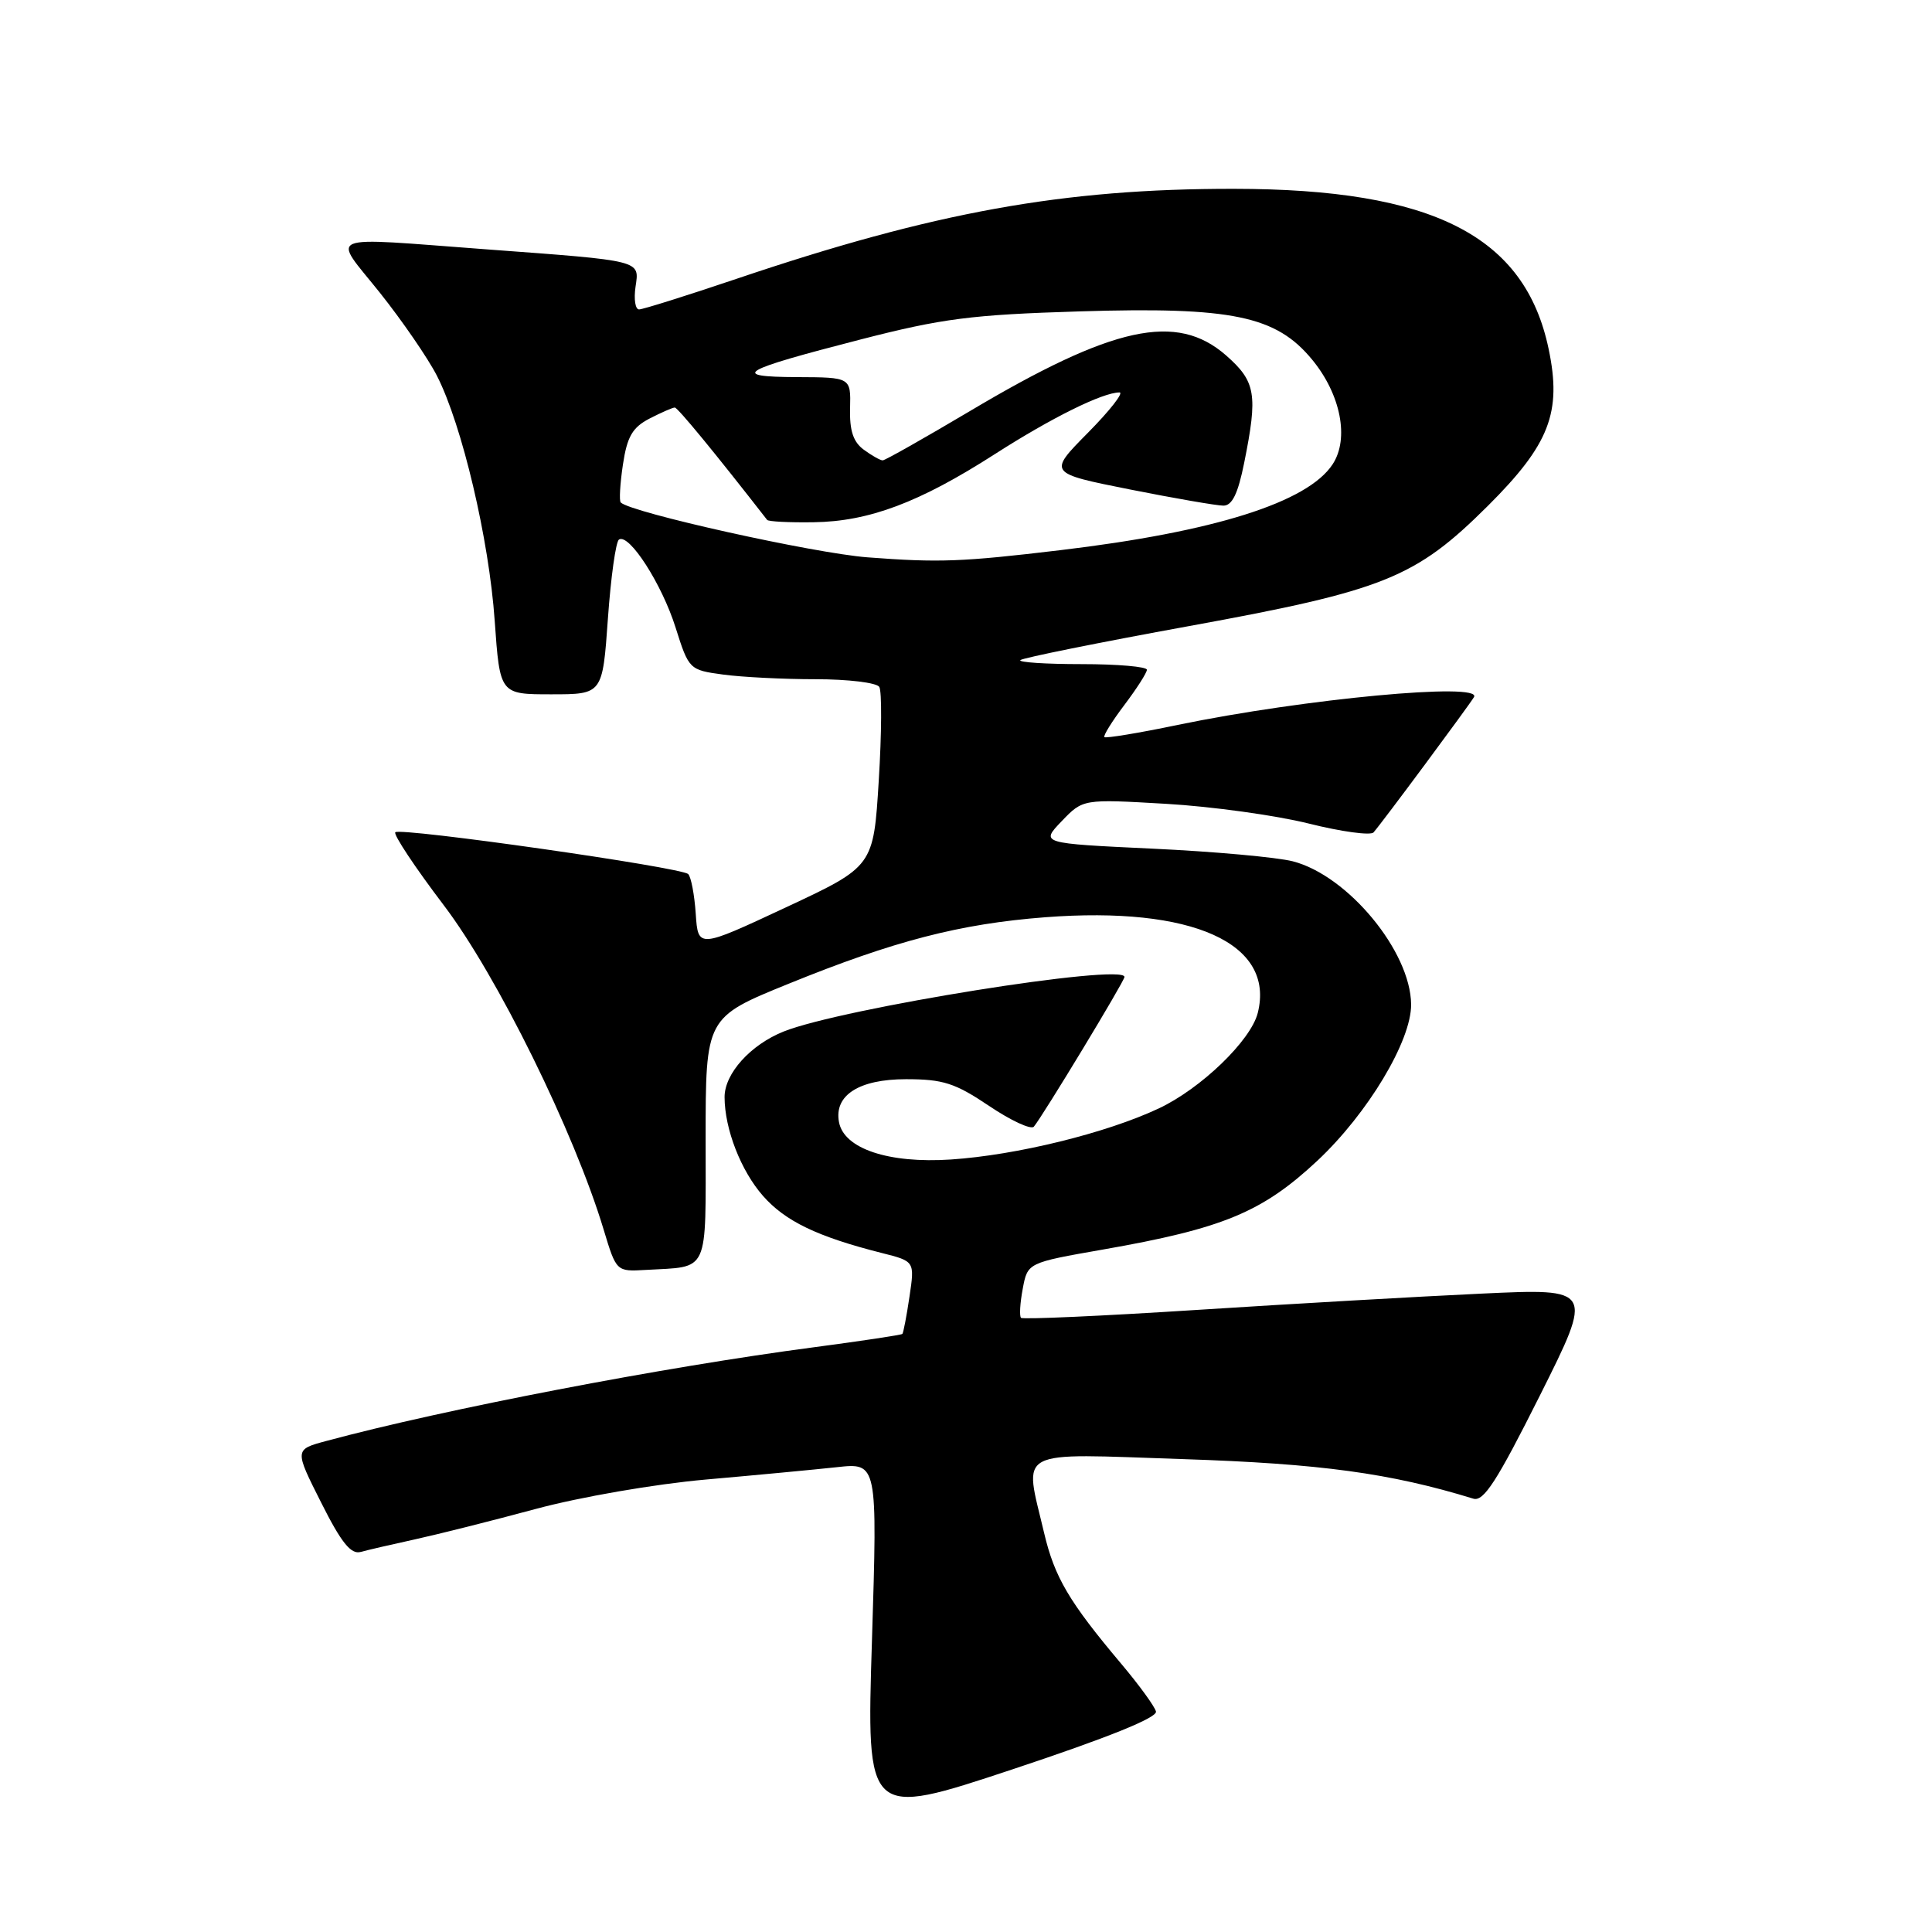 <?xml version="1.0" encoding="UTF-8" standalone="no"?>
<!DOCTYPE svg PUBLIC "-//W3C//DTD SVG 1.1//EN" "http://www.w3.org/Graphics/SVG/1.1/DTD/svg11.dtd" >
<svg xmlns="http://www.w3.org/2000/svg" xmlns:xlink="http://www.w3.org/1999/xlink" version="1.1" viewBox="0 0 256 256">
 <g >
 <path fill="currentColor"
d=" M 153.17 226.78 C 152.99 226.09 150.94 223.28 148.62 220.52 C 141.65 212.25 139.74 209.01 138.35 203.12 C 135.69 191.79 134.18 192.59 156.75 193.34 C 174.98 193.94 184.22 195.20 195.22 198.58 C 196.59 199.01 198.35 196.27 204.04 184.92 C 211.15 170.72 211.15 170.72 196.33 171.41 C 188.17 171.79 171.20 172.76 158.60 173.57 C 146.01 174.38 135.52 174.85 135.29 174.62 C 135.06 174.39 135.16 172.66 135.52 170.76 C 136.16 167.32 136.16 167.32 146.15 165.57 C 162.04 162.79 167.25 160.63 174.56 153.80 C 181.23 147.55 187.02 137.91 186.98 133.09 C 186.92 126.07 178.60 116.01 171.31 114.13 C 169.21 113.59 160.83 112.83 152.68 112.45 C 137.86 111.75 137.86 111.75 140.68 108.81 C 143.50 105.87 143.50 105.87 154.50 106.51 C 160.55 106.86 169.06 108.04 173.40 109.12 C 177.75 110.21 181.62 110.73 182.00 110.30 C 183.22 108.90 194.61 93.54 195.31 92.37 C 196.49 90.37 172.83 92.59 156.08 96.05 C 150.91 97.13 146.52 97.85 146.34 97.67 C 146.16 97.49 147.35 95.58 148.98 93.42 C 150.61 91.26 151.96 89.16 151.97 88.75 C 151.99 88.34 148.10 88.00 143.33 88.00 C 138.57 88.00 134.91 87.76 135.20 87.47 C 135.49 87.18 145.58 85.14 157.61 82.95 C 183.44 78.24 187.55 76.58 197.15 67.03 C 205.32 58.89 206.97 54.64 205.20 46.23 C 202.06 31.25 189.87 25.04 163.50 25.02 C 140.89 25.00 123.78 28.09 97.55 36.96 C 90.97 39.18 85.18 41.00 84.68 41.00 C 84.18 41.00 83.97 39.66 84.21 38.01 C 84.73 34.45 85.24 34.58 64.47 33.04 C 42.50 31.41 43.97 30.82 50.33 38.78 C 53.30 42.51 56.71 47.47 57.90 49.80 C 61.23 56.32 64.80 71.46 65.55 82.25 C 66.24 92.00 66.24 92.00 73.04 92.00 C 79.84 92.00 79.84 92.00 80.55 81.98 C 80.94 76.47 81.60 71.75 82.02 71.49 C 83.37 70.65 87.71 77.40 89.52 83.16 C 91.27 88.70 91.35 88.78 95.79 89.38 C 98.26 89.72 103.79 90.00 108.08 90.00 C 112.37 90.00 116.17 90.46 116.51 91.02 C 116.86 91.58 116.83 97.16 116.44 103.43 C 115.74 114.81 115.74 114.81 104.12 120.24 C 92.50 125.67 92.50 125.67 92.19 121.09 C 92.02 118.56 91.57 116.19 91.19 115.82 C 90.28 114.92 53.06 109.61 52.38 110.28 C 52.10 110.57 54.99 114.93 58.81 119.96 C 65.86 129.24 76.10 150.03 79.99 162.94 C 81.67 168.50 81.67 168.50 85.58 168.27 C 94.07 167.78 93.50 169.03 93.50 150.95 C 93.50 134.82 93.50 134.82 104.50 130.35 C 118.47 124.67 127.19 122.41 138.50 121.54 C 158.00 120.05 168.98 124.99 166.66 134.22 C 165.74 137.88 159.13 144.25 153.53 146.88 C 146.59 150.14 134.72 153.06 126.00 153.64 C 117.74 154.19 111.82 152.21 111.17 148.68 C 110.50 145.12 113.83 143.00 120.05 143.00 C 124.97 143.00 126.55 143.51 131.06 146.54 C 133.95 148.49 136.62 149.72 136.99 149.29 C 138.16 147.90 149.00 130.00 149.00 129.45 C 149.00 127.60 111.54 133.60 103.84 136.68 C 99.44 138.44 96.00 142.26 96.01 145.38 C 96.02 149.60 98.17 155.13 101.10 158.46 C 104.05 161.82 108.31 163.87 116.85 166.03 C 121.21 167.13 121.21 167.13 120.51 171.82 C 120.13 174.39 119.70 176.61 119.57 176.75 C 119.44 176.89 114.19 177.68 107.91 178.51 C 87.91 181.14 58.92 186.71 43.26 190.93 C 39.01 192.07 39.01 192.07 42.55 199.09 C 45.22 204.41 46.50 206.00 47.79 205.64 C 48.73 205.38 51.98 204.63 55.00 203.97 C 58.02 203.31 65.22 201.50 71.00 199.94 C 76.91 198.35 86.75 196.65 93.50 196.05 C 100.10 195.47 107.92 194.73 110.88 194.41 C 116.27 193.82 116.27 193.82 115.54 217.35 C 114.80 240.87 114.80 240.87 134.15 234.45 C 146.80 230.25 153.39 227.59 153.17 226.78 Z  M 114.95 73.85 C 107.81 73.30 83.59 67.92 82.25 66.58 C 82.03 66.36 82.16 64.10 82.54 61.56 C 83.10 57.84 83.80 56.64 86.07 55.46 C 87.63 54.66 89.13 54.00 89.41 54.00 C 89.80 54.00 94.74 60.01 101.65 68.89 C 101.81 69.11 104.59 69.25 107.81 69.20 C 115.14 69.10 121.82 66.59 131.78 60.20 C 139.34 55.35 146.11 52.00 148.34 52.00 C 148.94 52.00 147.06 54.41 144.15 57.35 C 138.87 62.69 138.87 62.69 149.69 64.85 C 155.63 66.03 161.23 67.00 162.11 67.00 C 163.27 67.00 164.04 65.41 164.86 61.33 C 166.69 52.25 166.40 50.56 162.47 47.10 C 155.91 41.35 147.49 43.18 128.47 54.50 C 122.45 58.07 117.28 61.00 116.96 61.00 C 116.64 61.00 115.52 60.37 114.46 59.59 C 113.06 58.57 112.56 57.06 112.64 54.09 C 112.74 50.00 112.74 50.00 105.62 49.97 C 96.61 49.93 98.00 49.11 114.00 44.99 C 124.85 42.20 128.69 41.70 143.07 41.26 C 163.26 40.64 169.09 41.85 173.87 47.66 C 177.66 52.26 178.81 58.12 176.58 61.52 C 173.27 66.57 160.90 70.47 140.50 72.90 C 127.44 74.46 124.45 74.57 114.95 73.85 Z "/>
</g>
</svg>
